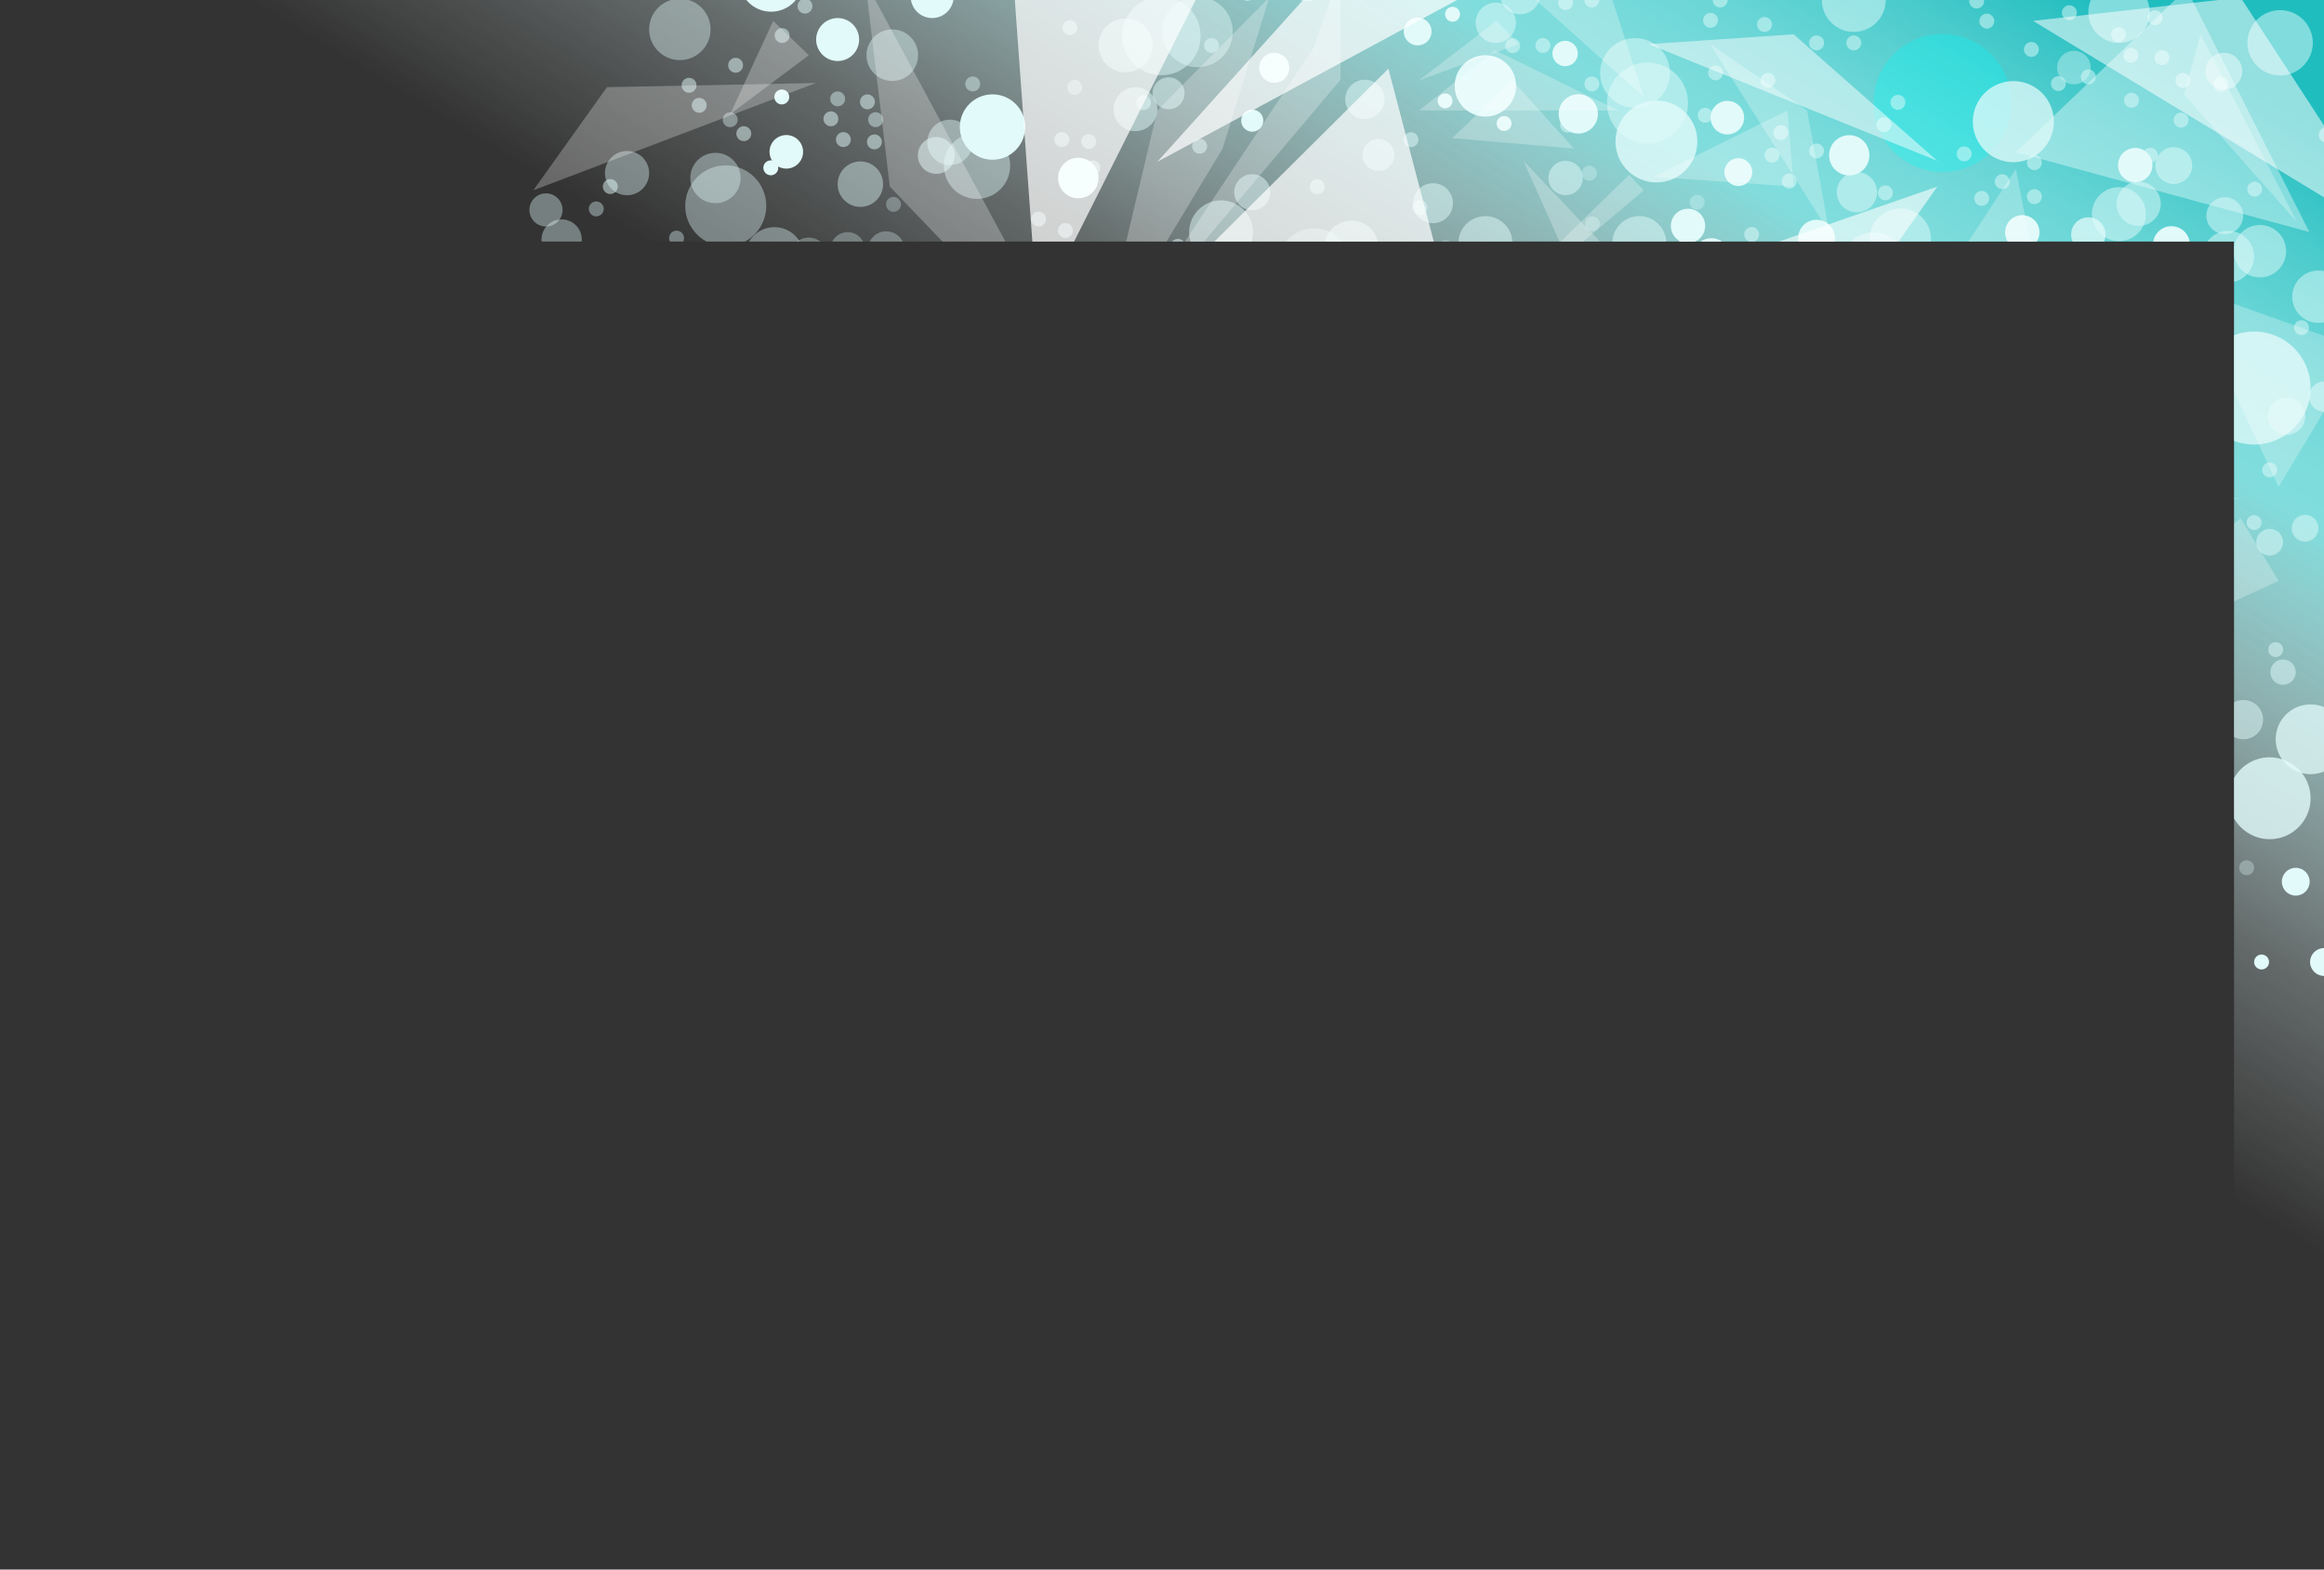 <?xml version="1.0" encoding="utf-8"?>
<!-- Generator: Adobe Illustrator 25.4.1, SVG Export Plug-In . SVG Version: 6.00 Build 0)  -->
<svg version="1.1" id="Layer_1" xmlns="http://www.w3.org/2000/svg" xmlns:xlink="http://www.w3.org/1999/xlink" x="0px" y="0px"
	 viewBox="0 0 533 360" style="enable-background:new 0 0 533 360;" xml:space="preserve">
<rect x="0" y="0" width="533" height="360" fill="#333333" stroke="none"/>
<g>
	<defs>
		<polygon id="SVGID_1_" points="0,0 0,55.399 512.371,55.399 512.371,360 533,360 533,55.399 533,0 		"/>
	</defs>
	<clipPath id="SVGID_00000030482743815792806610000008778709182336467345_">
		<use xlink:href="#SVGID_1_"  style="overflow:visible;"/>
	</clipPath>
	<g style="clip-path:url(#SVGID_00000030482743815792806610000008778709182336467345_);">
		<defs>
			<rect id="SVGID_00000132769598705932364100000010171305990618630042_" x="-0.135" width="533.135" height="360.167"/>
		</defs>
		<clipPath id="SVGID_00000029040542413500157520000004525823143335537295_">
			<use xlink:href="#SVGID_00000132769598705932364100000010171305990618630042_"  style="overflow:visible;"/>
		</clipPath>
		
			<linearGradient id="SVGID_00000019663148106240935280000014132951805464093568_" gradientUnits="userSpaceOnUse" x1="113.558" y1="433.112" x2="436.9" y2="-102.064">
			<stop  offset="0.314" style="stop-color:#FFFFFF;stop-opacity:0"/>
			<stop  offset="0.315" style="stop-color:#FDFFFF;stop-opacity:0"/>
			<stop  offset="0.315" style="stop-color:#F7FDFD;stop-opacity:0"/>
			<stop  offset="0.348" style="stop-color:#F3FCFC;stop-opacity:0"/>
			<stop  offset="0.359" style="stop-color:#F0FBFB;stop-opacity:0"/>
			<stop  offset="0.47" style="stop-color:#F4FCFC;stop-opacity:0"/>
			<stop  offset="0.481" style="stop-color:#F5FCFC;stop-opacity:0"/>
			<stop  offset="0.514" style="stop-color:#F4FCFC;stop-opacity:0"/>
			<stop  offset="0.525" style="stop-color:#F6FCFC;stop-opacity:0"/>
			<stop  offset="0.546" style="stop-color:#F3FCFC;stop-opacity:0"/>
			<stop  offset="0.63" style="stop-color:#E0F7F7;stop-opacity:0.285"/>
			<stop  offset="0.668" style="stop-color:#CFF2F2;stop-opacity:0.476"/>
			<stop  offset="0.713" style="stop-color:#B5EBEB;stop-opacity:0.7"/>
			<stop  offset="0.744" style="stop-color:#9EE5E5;stop-opacity:0.847"/>
			<stop  offset="0.775" style="stop-color:#81DDDD"/>
			<stop  offset="0.796" style="stop-color:#7BDBDB"/>
			<stop  offset="0.825" style="stop-color:#69D5D6"/>
			<stop  offset="0.859" style="stop-color:#4BCBCC"/>
			<stop  offset="0.895" style="stop-color:#23BEC0"/>
			<stop  offset="0.898" style="stop-color:#20BDBF"/>
		</linearGradient>
		
			<rect x="-0.135" style="clip-path:url(#SVGID_00000029040542413500157520000004525823143335537295_);fill:url(#SVGID_00000019663148106240935280000014132951805464093568_);" width="533.135" height="360.167"/>
		
			<path style="clip-path:url(#SVGID_00000029040542413500157520000004525823143335537295_);fill-rule:evenodd;clip-rule:evenodd;fill:#0FCECE;" d="
			M273.285,127.307l4.461-17.162c0.087-0.333-0.113-0.673-0.446-0.759l-50.153-13.043c-0.333-0.087-0.673,0.113-0.759,0.446
			l-13.04,50.163c-0.087,0.333,0.113,0.673,0.446,0.759l17.279,4.493c0.333,0.087,0.673-0.113,0.759-0.446l0.198-0.761
			c0.041-0.159,0.014-0.327-0.069-0.47c-1.126-1.932-1.406-4.143-0.811-6.434c0.625-2.405,2.227-4.392,4.512-5.597
			c2.245-1.184,4.893-1.469,7.454-0.803c2.563,0.666,4.743,2.206,6.139,4.335c1.424,2.172,1.864,4.692,1.239,7.096
			c-0.543,2.09-1.887,3.919-3.795,5.173c-0.129,0.085-0.224,0.212-0.262,0.362l-0.217,0.841c-0.086,0.333,0.114,0.672,0.446,0.758
			l17.281,4.494c0.333,0.087,0.673-0.113,0.759-0.446l4.524-17.405c0.087-0.333-0.113-0.673-0.446-0.759l-0.746-0.194
			c-0.16-0.042-0.328-0.014-0.471,0.069c-1.951,1.144-4.165,1.435-6.441,0.843c-2.404-0.625-4.393-2.221-5.598-4.493
			c-1.188-2.238-1.475-4.881-0.809-7.443c1.393-5.358,6.522-8.679,11.434-7.402c2.11,0.549,3.942,1.878,5.184,3.754
			c0.085,0.128,0.212,0.223,0.361,0.261l0.828,0.214C272.86,127.839,273.199,127.639,273.285,127.307z"/>
		
			<circle style="opacity:0.26;clip-path:url(#SVGID_00000029040542413500157520000004525823143335537295_);fill:#FFFFFF;" cx="96.214" cy="117.731" r="6.009"/>
		
			<circle style="opacity:0.26;clip-path:url(#SVGID_00000029040542413500157520000004525823143335537295_);fill:#FFFFFF;" cx="91.333" cy="83.177" r="4.882"/>
		
			<circle style="opacity:0.26;clip-path:url(#SVGID_00000029040542413500157520000004525823143335537295_);fill:#FFFFFF;" cx="89.455" cy="69.562" r="4.131"/>
		
			<circle style="opacity:0.26;clip-path:url(#SVGID_00000029040542413500157520000004525823143335537295_);fill:#FFFFFF;" cx="121.42" cy="89.844" r="7.699"/>
		<g style="clip-path:url(#SVGID_00000029040542413500157520000004525823143335537295_);">
			<g>
				<circle style="opacity:0.495;fill:#E2FAFA;" cx="501.2" cy="96.604" r="5.633"/>
				<circle style="opacity:0.495;fill:#E2FAFA;" cx="338.041" cy="123.74" r="4.807"/>
				<circle style="opacity:0.495;fill:#E2FAFA;" cx="340.67" cy="110.274" r="4.291"/>
				<circle style="opacity:0.495;fill:#E2FAFA;" cx="363.013" cy="114.566" r="4.291"/>
				<circle style="opacity:0.495;fill:#E2FAFA;" cx="389.11" cy="103.513" r="6.009"/>
				<circle style="opacity:0.495;fill:#E2FAFA;" cx="407.489" cy="99.973" r="6.009"/>
				<circle style="opacity:0.495;fill:#E2FAFA;" cx="425.159" cy="117.034" r="7.323"/>
				<circle style="opacity:0.495;fill:#E2FAFA;" cx="405.633" cy="118.932" r="4.807"/>
				<circle style="opacity:0.495;fill:#E2FAFA;" cx="407.489" cy="154.163" r="9.133"/>
				<circle style="opacity:0.118;fill:#E2FAFA;" cx="434.171" cy="193.59" r="8.638"/>
				<circle style="opacity:0.495;fill:#E2FAFA;" cx="454.073" cy="196.604" r="3.943"/>
				<circle style="opacity:0.059;fill:#E2FAFA;" cx="395.119" cy="192.66" r="6.363"/>
				<circle style="opacity:0.495;fill:#E2FAFA;" cx="385.731" cy="177.825" r="5.258"/>
				<circle style="opacity:0.495;fill:#E2FAFA;" cx="363.013" cy="151.158" r="5.915"/>
				<circle style="opacity:0.495;fill:#E2FAFA;" cx="364.327" cy="133.271" r="5.915"/>
				<circle style="opacity:0.495;fill:#E2FAFA;" cx="369.772" cy="210.125" r="5.539"/>
				<ellipse style="opacity:0.802;fill:#E2FAFA;" cx="520.538" cy="183.083" rx="9.388" ry="9.39"/>
				<circle style="opacity:0.495;fill:#E2FAFA;" cx="514.53" cy="165.055" r="4.507"/>
				<circle style="opacity:0.495;fill:#E2FAFA;" cx="487.118" cy="251.064" r="7.135"/>
				<circle style="opacity:0.495;fill:#E2FAFA;" cx="506.832" cy="233.787" r="3.192"/>
				<circle style="fill:#E2FAFA;" cx="533" cy="220.642" r="3.192"/>
				<circle style="fill:#E2FAFA;" cx="526.519" cy="202.228" r="3.192"/>
				<circle style="opacity:0.495;fill:#E2FAFA;" cx="491.624" cy="219.89" r="3.943"/>
				<circle style="opacity:0.495;fill:#E2FAFA;" cx="463.836" cy="204.585" r="5.539"/>
				<circle style="opacity:0.495;fill:#E2FAFA;" cx="450.13" cy="138.388" r="8.262"/>
				<circle style="opacity:0.495;fill:#E2FAFA;" cx="487.118" cy="124.358" r="4.507"/>
				<circle style="opacity:0.495;fill:#E2FAFA;" cx="506.832" cy="124.358" r="3.192"/>
				<circle style="opacity:0.495;fill:#E2FAFA;" cx="520.538" cy="124.358" r="3.071"/>
				<circle style="opacity:0.495;fill:#E2FAFA;" cx="528.659" cy="121.166" r="3.071"/>
				<circle style="opacity:0.495;fill:#E2FAFA;" cx="523.609" cy="154.163" r="2.91"/>
				<circle style="opacity:0.495;fill:#E2FAFA;" cx="442.808" cy="117.034" r="7.323"/>
				<circle style="fill:#E2FAFA;" cx="432.482" cy="132.003" r="4.694"/>
				<circle style="fill:#E2FAFA;" cx="385.318" cy="130.97" r="4.694"/>
				<circle style="opacity:0.495;fill:#E2FAFA;" cx="480.077" cy="103.513" r="3.446"/>
				<circle style="opacity:0.495;fill:#E2FAFA;" cx="533" cy="90.97" r="3.446"/>
				<circle style="opacity:0.495;fill:#E2FAFA;" cx="454.449" cy="117.034" r="4.131"/>
				<circle style="opacity:0.495;fill:#E2FAFA;" cx="458.392" cy="142.801" r="6.197"/>
				<circle style="fill:#E2FAFA;" cx="478.951" cy="134.632" r="3.662"/>
				<circle style="opacity:0.495;fill:#E2FAFA;" cx="467.404" cy="106.96" r="2.535"/>
				<circle style="opacity:0.495;fill:#E2FAFA;" cx="455.365" cy="101.045" r="1.712"/>
				<circle style="opacity:0.297;fill:#E2FAFA;" cx="470.783" cy="167.849" r="1.712"/>
				<circle style="opacity:0.308;fill:#E2FAFA;" cx="496.619" cy="183.083" r="1.712"/>
				<circle style="opacity:0.297;fill:#E2FAFA;" cx="436.417" cy="168.48" r="1.712"/>
				<circle style="opacity:0.308;fill:#E2FAFA;" cx="498.924" cy="197.312" r="1.712"/>
				<circle style="fill:#E2FAFA;" cx="484.59" cy="211.838" r="1.712"/>
				<circle style="fill:#E2FAFA;" cx="464.869" cy="217.449" r="1.712"/>
				<circle style="opacity:0.297;fill:#E2FAFA;" cx="464.869" cy="166.767" r="1.712"/>
				<circle style="fill:#E2FAFA;" cx="422.92" cy="168.48" r="1.712"/>
				<circle style="fill:#E2FAFA;" cx="460.104" cy="158.131" r="1.712"/>
				<circle style="opacity:0.495;fill:#E2FAFA;" cx="425.159" cy="143.646" r="1.712"/>
				<circle style="opacity:0.297;fill:#E2FAFA;" cx="445.837" cy="179.537" r="1.712"/>
				<circle style="opacity:0.297;fill:#E2FAFA;" cx="447.549" cy="161.556" r="1.712"/>
				<circle style="opacity:0.297;fill:#E2FAFA;" cx="471.651" cy="159.844" r="1.712"/>
				<circle style="opacity:0.746;fill:#E2FAFA;" cx="529.926" cy="169.562" r="8.005"/>
				<circle style="opacity:0.308;fill:#E2FAFA;" cx="505.353" cy="175.406" r="1.712"/>
				<circle style="opacity:0.308;fill:#E2FAFA;" cx="515.259" cy="199.024" r="1.712"/>
				<circle style="opacity:0.308;fill:#E2FAFA;" cx="507.065" cy="202.228" r="1.712"/>
				<circle style="fill:#E2FAFA;" cx="518.683" cy="220.642" r="1.712"/>
				<circle style="fill:#E2FAFA;" cx="457.078" cy="215.665" r="1.712"/>
				<circle style="opacity:0.495;fill:#E2FAFA;" cx="475.289" cy="149.539" r="1.712"/>
				<circle style="opacity:0.495;fill:#E2FAFA;" cx="486.303" cy="138.388" r="1.712"/>
				<circle style="opacity:0.495;fill:#E2FAFA;" cx="503.64" cy="143.646" r="1.712"/>
				<circle style="opacity:0.495;fill:#E2FAFA;" cx="521.922" cy="148.998" r="1.712"/>
				<circle style="fill:#E2FAFA;" cx="502.349" cy="152.965" r="1.712"/>
				<circle style="opacity:0.495;fill:#E2FAFA;" cx="464.588" cy="128.043" r="1.712"/>
				<circle style="opacity:0.495;fill:#E2FAFA;" cx="475.289" cy="88.998" r="1.712"/>
				<circle style="opacity:0.495;fill:#E2FAFA;" cx="520.538" cy="107.783" r="1.712"/>
				<circle style="opacity:0.495;fill:#E2FAFA;" cx="516.971" cy="119.851" r="1.712"/>
				<circle style="opacity:0.495;fill:#E2FAFA;" cx="455.365" cy="84.728" r="1.712"/>
				<circle style="opacity:0.495;fill:#E2FAFA;" cx="489.727" cy="88.154" r="1.712"/>
				<circle style="opacity:0.495;fill:#E2FAFA;" cx="436.417" cy="84.728" r="1.712"/>
				<circle style="opacity:0.495;fill:#E2FAFA;" cx="421.208" cy="88.599" r="1.712"/>
				<circle style="opacity:0.495;fill:#E2FAFA;" cx="414.834" cy="97.619" r="1.712"/>
				<circle style="opacity:0.495;fill:#E2FAFA;" cx="416.546" cy="112.412" r="1.712"/>
				<circle style="opacity:0.495;fill:#E2FAFA;" cx="434.194" cy="111.19" r="1.712"/>
				<circle style="opacity:0.115;fill:#E2FAFA;" cx="335.165" cy="107.092" r="8.638"/>
				<circle style="opacity:0.495;fill:#E2FAFA;" cx="349.762" cy="93.229" r="3.943"/>
				<circle style="fill:#E2FAFA;" cx="362.054" cy="90.42" r="5.539"/>
				<circle style="opacity:0.297;fill:#E2FAFA;" cx="331.236" cy="89.255" r="1.712"/>
				<circle style="opacity:0.495;fill:#E2FAFA;" cx="524.42" cy="95.444" r="4.291"/>
				<g>
					<g style="opacity:0.299;">
						<ellipse style="fill:#00FAF8;" cx="445.49" cy="23.624" rx="15.811" ry="15.814"/>
					</g>
					<circle style="opacity:0.495;fill:#E2FAFA;" cx="485.991" cy="2.801" r="7.042"/>
					<circle style="opacity:0.495;fill:#E2FAFA;" cx="425.159" cy="0" r="7.323"/>
					<circle style="fill:#E2FAFA;" cx="340.67" cy="19.703" r="7.042"/>
					<ellipse style="opacity:0.748;fill:#E2FAFA;" cx="516.971" cy="88.998" rx="12.955" ry="12.958"/>
					<circle style="opacity:0.495;fill:#E2FAFA;" cx="469.939" cy="78.576" r="9.013"/>
					<circle style="opacity:0.753;fill:#E2FAFA;" cx="478.951" cy="53.787" r="3.943"/>
					<circle style="opacity:0.495;fill:#E2FAFA;" cx="490.498" cy="46.745" r="5.07"/>
					<circle style="opacity:0.495;fill:#E2FAFA;" cx="511.057" cy="58.858" r="5.915"/>
					<circle style="opacity:0.427;fill:#E2FAFA;" cx="224.075" cy="38.013" r="7.605"/>
					<circle style="opacity:0.427;fill:#E2FAFA;" cx="204.642" cy="12.66" r="5.915"/>
					<circle style="opacity:0.394;fill:#E2FAFA;" cx="155.92" cy="6.745" r="7.042"/>
					<circle style="opacity:0.394;fill:#E2FAFA;" cx="143.81" cy="39.703" r="5.07"/>
					<circle style="opacity:0.38;fill:#E2FAFA;" cx="125.222" cy="48.153" r="3.802"/>
					<circle style="opacity:0.38;fill:#E2FAFA;" cx="164.087" cy="40.829" r="5.774"/>
					<circle style="opacity:0.38;fill:#E2FAFA;" cx="177.606" cy="58.858" r="6.76"/>
					<circle style="opacity:0.427;fill:#E2FAFA;" cx="197.32" cy="42.238" r="5.211"/>
					<circle style="opacity:0.302;fill:#E2FAFA;" cx="193.94" cy="69.562" r="4.084"/>
					<circle style="opacity:0.38;fill:#E2FAFA;" cx="116.21" cy="80.829" r="9.013"/>
					<circle style="opacity:0.495;fill:#E2FAFA;" cx="303.87" cy="82.426" r="7.417"/>
					<circle style="opacity:0.495;fill:#E2FAFA;" cx="289.225" cy="80.829" r="5.68"/>
					<circle style="opacity:0.495;fill:#E2FAFA;" cx="375.968" cy="55.759" r="6.197"/>
					<circle style="opacity:0.495;fill:#E2FAFA;" cx="364.327" cy="63.365" r="6.197"/>
					<circle style="opacity:0.495;fill:#E2FAFA;" cx="359.07" cy="40.829" r="3.943"/>
					<circle style="opacity:0.495;fill:#E2FAFA;" cx="340.67" cy="55.759" r="6.197"/>
					<circle style="opacity:0.495;fill:#E2FAFA;" cx="328.654" cy="46.604" r="4.581"/>
					<circle style="fill:#E2FAFA;" cx="355.127" cy="88.059" r="9.201"/>
					<circle style="opacity:0.495;fill:#E2FAFA;" cx="389.11" cy="86.51" r="6.009"/>
					<circle style="opacity:0.302;fill:#E2FAFA;" cx="185.491" cy="58.858" r="4.366"/>
					<circle style="opacity:0.427;fill:#E2FAFA;" cx="217.879" cy="32.66" r="5.211"/>
					<circle style="fill:#E2FAFA;" cx="247.309" cy="40.829" r="4.647"/>
					<circle style="opacity:0.427;fill:#E2FAFA;" cx="274.627" cy="7.308" r="8.098"/>
					<circle style="opacity:0.495;fill:#E2FAFA;" cx="260.405" cy="25.055" r="5.028"/>
					<circle style="opacity:0.495;fill:#E2FAFA;" cx="268.009" cy="21.393" r="3.662"/>
					<circle style="opacity:0.495;fill:#E2FAFA;" cx="258.152" cy="10.407" r="6.197"/>
					<circle style="fill:#E2FAFA;" cx="213.795" cy="-0.79" r="4.929"/>
					<circle style="fill:#E2FAFA;" cx="192.11" cy="9.069" r="4.929"/>
					<circle style="fill:#E2FAFA;" cx="255.195" cy="85.055" r="5.774"/>
					<ellipse style="opacity:0.495;fill:#E2FAFA;" cx="377.845" cy="23.624" rx="9.294" ry="9.296"/>
					<circle style="fill:#E2FAFA;" cx="387.139" cy="51.815" r="3.943"/>
					<circle style="fill:#E2FAFA;" cx="392.49" cy="58.858" r="4.225"/>
					<circle style="fill:#E2FAFA;" cx="377.845" cy="69.562" r="4.225"/>
					<circle style="fill:#E2FAFA;" cx="390.597" cy="75.149" r="4.225"/>
					<circle style="opacity:0.495;fill:#E2FAFA;" cx="429.68" cy="60.829" r="7.497"/>
					<circle style="fill:#E2FAFA;" cx="416.622" cy="54.632" r="4.225"/>
					<circle style="opacity:0.495;fill:#E2FAFA;" cx="493.173" cy="76.041" r="3.446"/>
					<circle style="opacity:0.495;fill:#E2FAFA;" cx="490.564" cy="82.023" r="3.446"/>
					<circle style="opacity:0.427;fill:#E2FAFA;" cx="223.089" cy="19.257" r="1.712"/>
					<circle style="opacity:0.427;fill:#E2FAFA;" cx="200.818" cy="27.449" r="1.712"/>
					<circle style="opacity:0.427;fill:#E2FAFA;" cx="192.11" cy="22.682" r="1.712"/>
					<circle style="opacity:0.427;fill:#E2FAFA;" cx="246.475" cy="20.027" r="1.712"/>
					<circle style="opacity:0.394;fill:#E2FAFA;" cx="167.467" cy="27.449" r="1.712"/>
					<circle style="opacity:0.495;fill:#E2FAFA;" cx="500.636" cy="82.023" r="1.712"/>
					<circle style="opacity:0.495;fill:#E2FAFA;" cx="501.2" cy="70.039" r="1.712"/>
					<circle style="opacity:0.495;fill:#E2FAFA;" cx="527.842" cy="75.149" r="1.712"/>
					<circle style="opacity:0.495;fill:#E2FAFA;" cx="401.74" cy="53.787" r="1.712"/>
					<circle style="opacity:0.495;fill:#E2FAFA;" cx="410.359" cy="41.538" r="1.712"/>
					<circle style="opacity:0.495;fill:#E2FAFA;" cx="478.951" cy="17.637" r="1.712"/>
					<circle style="opacity:0.495;fill:#E2FAFA;" cx="500.636" cy="18.434" r="1.712"/>
					<circle style="opacity:0.495;fill:#E2FAFA;" cx="509.344" cy="19.35" r="1.712"/>
					<circle style="opacity:0.495;fill:#E2FAFA;" cx="488.852" cy="22.998" r="1.712"/>
					<circle style="opacity:0.495;fill:#E2FAFA;" cx="493.173" cy="35.59" r="1.712"/>
					<circle style="opacity:0.495;fill:#E2FAFA;" cx="517.114" cy="43.387" r="1.712"/>
					<circle style="opacity:0.495;fill:#E2FAFA;" cx="498.924" cy="74.306" r="1.712"/>
					<circle style="opacity:0.495;fill:#E2FAFA;" cx="497.822" cy="60.57" r="1.712"/>
					<circle style="opacity:0.495;fill:#E2FAFA;" cx="459.214" cy="41.675" r="1.712"/>
					<circle style="opacity:0.495;fill:#E2FAFA;" cx="466.581" cy="37.303" r="1.712"/>
					<circle style="opacity:0.495;fill:#E2FAFA;" cx="466.581" cy="45.1" r="1.712"/>
					<circle style="opacity:0.495;fill:#E2FAFA;" cx="464.869" cy="54.632" r="1.712"/>
					<circle style="opacity:0.495;fill:#E2FAFA;" cx="458.579" cy="60.829" r="1.712"/>
					<circle style="opacity:0.495;fill:#E2FAFA;" cx="437.175" cy="75.149" r="1.712"/>
					<circle style="opacity:0.495;fill:#E2FAFA;" cx="440.6" cy="80.289" r="1.712"/>
					<circle style="opacity:0.495;fill:#E2FAFA;" cx="406.405" cy="35.59" r="1.712"/>
					<circle style="opacity:0.495;fill:#E2FAFA;" cx="408.409" cy="30.406" r="1.712"/>
					<circle style="opacity:0.495;fill:#E2FAFA;" cx="416.622" cy="34.633" r="1.712"/>
					<circle style="opacity:0.495;fill:#E2FAFA;" cx="416.622" cy="9.844" r="1.712"/>
					<circle style="opacity:0.495;fill:#E2FAFA;" cx="425.159" cy="9.844" r="1.712"/>
					<circle style="opacity:0.495;fill:#E2FAFA;" cx="404.693" cy="5.611" r="1.712"/>
					<circle style="opacity:0.495;fill:#E2FAFA;" cx="405.452" cy="18.434" r="1.712"/>
					<circle style="opacity:0.495;fill:#E2FAFA;" cx="393.465" cy="16.722" r="1.712"/>
					<circle style="opacity:0.495;fill:#E2FAFA;" cx="365.09" cy="19.257" r="1.712"/>
					<circle style="opacity:0.495;fill:#E2FAFA;" cx="359.513" cy="28.694" r="1.712"/>
					<circle style="opacity:0.495;fill:#E2FAFA;" cx="359.07" cy="0.605" r="1.712"/>
					<circle style="fill:#E2FAFA;" cx="333.136" cy="3.268" r="1.712"/>
					<circle style="fill:#E2FAFA;" cx="331.424" cy="23.131" r="1.712"/>
					<circle style="opacity:0.495;fill:#E2FAFA;" cx="346.936" cy="10.477" r="1.712"/>
					<circle style="opacity:0.495;fill:#E2FAFA;" cx="343.046" cy="5.226" r="4.621"/>
					<circle style="opacity:0.495;fill:#E2FAFA;" cx="348.648" cy="-1.353" r="4.621"/>
					<circle style="opacity:0.495;fill:#E2FAFA;" cx="365.09" cy="0" r="1.712"/>
					<circle style="opacity:0.495;fill:#E2FAFA;" cx="392.309" cy="4.66" r="1.712"/>
					<circle style="opacity:0.495;fill:#E2FAFA;" cx="394.506" cy="0" r="1.712"/>
					<circle style="opacity:0.495;fill:#E2FAFA;" cx="391.082" cy="26.423" r="1.712"/>
					<circle style="fill:#E2FAFA;" cx="396.158" cy="26.981" r="3.849"/>
					<circle style="opacity:0.495;fill:#E2FAFA;" cx="419.496" cy="82.136" r="1.712"/>
					<circle style="fill:#E2FAFA;" cx="176.848" cy="-4.638" r="7.323"/>
					<circle style="opacity:0.38;fill:#E2FAFA;" cx="140.53" cy="74.166" r="7.042"/>
					<circle style="opacity:0.495;fill:#E2FAFA;" cx="299.771" cy="-5.37" r="5.633"/>
					<circle style="opacity:0.495;fill:#E2FAFA;" cx="266.352" cy="8.245" r="9.013"/>
					<circle style="opacity:0.302;fill:#E2FAFA;" cx="190.655" cy="68.432" r="6.197"/>
					<circle style="opacity:0.302;fill:#E2FAFA;" cx="189.512" cy="82.292" r="6.197"/>
					<circle style="opacity:0.38;fill:#E2FAFA;" cx="168.499" cy="72.608" r="3.943"/>
					<circle style="opacity:0.302;fill:#E2FAFA;" cx="222.993" cy="76.933" r="6.009"/>
					<circle style="opacity:0.495;fill:#E2FAFA;" cx="244.901" cy="70.687" r="6.009"/>
					<circle style="opacity:0.495;fill:#E2FAFA;" cx="269.214" cy="67.21" r="7.323"/>
					<circle style="opacity:0.495;fill:#E2FAFA;" cx="258.724" cy="83.792" r="4.807"/>
					<ellipse style="opacity:0.802;fill:#E2FAFA;" cx="379.894" cy="32.451" rx="9.388" ry="9.39"/>
					<circle style="fill:#E2FAFA;" cx="361.977" cy="26.127" r="4.507"/>
					<circle style="fill:#E2FAFA;" cx="398.675" cy="39.482" r="3.192"/>
					<circle style="opacity:0.365;fill:#E2FAFA;" cx="301.396" cy="60.603" r="8.262"/>
					<circle style="opacity:0.495;fill:#E2FAFA;" cx="313.031" cy="22.787" r="4.507"/>
					<circle style="fill:#E2FAFA;" cx="325.133" cy="7.221" r="3.192"/>
					<circle style="opacity:0.495;fill:#E2FAFA;" cx="333.547" cy="-3.6" r="3.071"/>
					<circle style="fill:#E2FAFA;" cx="358.954" cy="12.272" r="2.91"/>
					<circle style="opacity:0.495;fill:#E2FAFA;" cx="280.048" cy="53.275" r="7.323"/>
					<circle style="fill:#E2FAFA;" cx="285.522" cy="70.618" r="4.694"/>
					<ellipse style="opacity:0.38;fill:#E2FAFA;" cx="166.447" cy="47.222" rx="9.294" ry="9.296"/>
					<circle style="opacity:0.302;fill:#E2FAFA;" cx="194.401" cy="57.19" r="3.943"/>
					<circle style="opacity:0.302;fill:#E2FAFA;" cx="203.244" cy="57.289" r="4.225"/>
					<circle style="opacity:0.302;fill:#E2FAFA;" cx="202.701" cy="75.423" r="4.225"/>
					<circle style="opacity:0.302;fill:#E2FAFA;" cx="214.939" cy="68.784" r="4.225"/>
					<circle style="fill:#E2FAFA;" cx="227.631" cy="29.136" r="7.497"/>
					<circle style="opacity:0.495;fill:#E2FAFA;" cx="214.724" cy="35.642" r="4.225"/>
					<circle style="fill:#E2FAFA;" cx="292.257" cy="15.549" r="3.446"/>
					<circle style="opacity:0.495;fill:#E2FAFA;" cx="281.734" cy="-5.924" r="3.446"/>
					<circle style="opacity:0.495;fill:#E2FAFA;" cx="287.195" cy="44.084" r="4.131"/>
					<circle style="opacity:0.495;fill:#E2FAFA;" cx="309.951" cy="56.79" r="6.197"/>
					<circle style="opacity:0.495;fill:#E2FAFA;" cx="316.125" cy="35.542" r="3.662"/>
					<circle style="fill:#E2FAFA;" cx="287.197" cy="27.671" r="2.535"/>
					<circle style="opacity:0.495;fill:#E2FAFA;" cx="275.138" cy="33.544" r="1.712"/>
					<circle style="opacity:0.297;fill:#E2FAFA;" cx="337.326" cy="62.383" r="1.712"/>
					<circle style="opacity:0.308;fill:#E2FAFA;" cx="365.21" cy="51.336" r="1.712"/>
					<circle style="opacity:0.308;fill:#E2FAFA;" cx="377.854" cy="58.252" r="1.712"/>
					<circle style="opacity:0.297;fill:#E2FAFA;" cx="332.842" cy="66.388" r="1.712"/>
					<circle style="fill:#E2FAFA;" cx="323.1" cy="64.849" r="1.712"/>
					<circle style="opacity:0.297;fill:#E2FAFA;" cx="318.096" cy="76.864" r="1.712"/>
					<circle style="opacity:0.297;fill:#E2FAFA;" cx="331.541" cy="56.783" r="1.712"/>
					<circle style="opacity:0.495;fill:#E2FAFA;" cx="374.986" cy="16.738" r="8.005"/>
					<circle style="opacity:0.308;fill:#E2FAFA;" cx="364.512" cy="39.728" r="1.712"/>
					<circle style="opacity:0.308;fill:#E2FAFA;" cx="389.234" cy="46.406" r="1.712"/>
					<circle style="fill:#E2FAFA;" cx="386.732" cy="54.842" r="1.712"/>
					<circle style="opacity:0.495;fill:#E2FAFA;" cx="325.642" cy="47.585" r="1.712"/>
					<circle style="opacity:0.495;fill:#E2FAFA;" cx="323.602" cy="32.043" r="1.712"/>
					<circle style="opacity:0.495;fill:#E2FAFA;" cx="338.396" cy="21.582" r="1.712"/>
					<circle style="opacity:0.495;fill:#E2FAFA;" cx="353.843" cy="10.434" r="1.712"/>
					<circle style="fill:#E2FAFA;" cx="344.957" cy="28.323" r="1.712"/>
					<circle style="opacity:0.495;fill:#E2FAFA;" cx="302.107" cy="42.837" r="1.712"/>
					<circle style="opacity:0.495;fill:#E2FAFA;" cx="277.862" cy="10.418" r="1.712"/>
					<circle style="opacity:0.495;fill:#E2FAFA;" cx="327.8" cy="-3.551" r="1.712"/>
					<circle style="opacity:0.495;fill:#E2FAFA;" cx="262.261" cy="23.528" r="1.712"/>
					<circle style="opacity:0.495;fill:#E2FAFA;" cx="286.059" cy="-1.499" r="1.712"/>
					<circle style="opacity:0.495;fill:#E2FAFA;" cx="250.629" cy="38.489" r="1.712"/>
					<circle style="opacity:0.495;fill:#E2FAFA;" cx="244.346" cy="52.873" r="1.712"/>
					<circle style="opacity:0.302;fill:#E2FAFA;" cx="204.921" cy="46.873" r="1.712"/>
					<circle style="opacity:0.495;fill:#E2FAFA;" cx="200.545" cy="32.548" r="1.712"/>
					<circle style="opacity:0.495;fill:#E2FAFA;" cx="230.645" cy="-5.942" r="1.712"/>
					<circle style="opacity:0.495;fill:#E2FAFA;" cx="237.871" cy="-9.656" r="1.712"/>
					<circle style="opacity:0.495;fill:#E2FAFA;" cx="244.343" cy="-2.452" r="1.712"/>
					<circle style="opacity:0.495;fill:#E2FAFA;" cx="245.373" cy="6.319" r="1.712"/>
					<circle style="opacity:0.495;fill:#E2FAFA;" cx="243.534" cy="32.009" r="1.712"/>
					<circle style="opacity:0.495;fill:#E2FAFA;" cx="249.692" cy="32.46" r="1.712"/>
					<circle style="opacity:0.495;fill:#E2FAFA;" cx="193.423" cy="32.018" r="1.712"/>
					<circle style="opacity:0.495;fill:#E2FAFA;" cx="190.563" cy="27.253" r="1.712"/>
					<circle style="opacity:0.495;fill:#E2FAFA;" cx="198.94" cy="23.364" r="1.712"/>
					<circle style="opacity:0.495;fill:#E2FAFA;" cx="179.376" cy="8.146" r="1.712"/>
					<circle style="opacity:0.495;fill:#E2FAFA;" cx="184.617" cy="1.405" r="1.712"/>
					<circle style="opacity:0.495;fill:#E2FAFA;" cx="168.712" cy="14.966" r="1.712"/>
					<circle style="fill:#E2FAFA;" cx="179.299" cy="22.239" r="1.712"/>
					<circle style="opacity:0.495;fill:#E2FAFA;" cx="170.588" cy="30.652" r="1.712"/>
					<circle style="opacity:0.38;fill:#E2FAFA;" cx="155.17" cy="54.611" r="1.712"/>
					<circle style="opacity:0.38;fill:#E2FAFA;" cx="159.194" cy="64.808" r="1.712"/>
					<circle style="opacity:0.38;fill:#E2FAFA;" cx="136.753" cy="47.914" r="1.712"/>
					<circle style="opacity:0.38;fill:#E2FAFA;" cx="137.096" cy="63.555" r="1.712"/>
					<circle style="opacity:0.38;fill:#E2FAFA;" cx="130.563" cy="63.403" r="4.621"/>
					<circle style="opacity:0.38;fill:#E2FAFA;" cx="128.81" cy="54.94" r="4.621"/>
					<circle style="opacity:0.495;fill:#E2FAFA;" cx="139.972" cy="42.789" r="1.712"/>
					<circle style="opacity:0.495;fill:#E2FAFA;" cx="160.36" cy="24.159" r="1.712"/>
					<circle style="opacity:0.495;fill:#E2FAFA;" cx="158.03" cy="19.564" r="1.712"/>
					<circle style="fill:#E2FAFA;" cx="176.782" cy="38.489" r="1.712"/>
					<circle style="fill:#E2FAFA;" cx="180.338" cy="34.824" r="3.849"/>
					<circle style="opacity:0.495;fill:#E2FAFA;" cx="238.194" cy="50.257" r="1.712"/>
					<circle style="opacity:0.495;fill:#E2FAFA;" cx="247.552" cy="63.443" r="1.712"/>
					<circle style="opacity:0.495;fill:#E2FAFA;" cx="260.278" cy="71.173" r="1.712"/>
					<circle style="opacity:0.495;fill:#E2FAFA;" cx="270.148" cy="56.489" r="1.712"/>
					<circle style="opacity:0.495;fill:#E2FAFA;" cx="435.836" cy="54.848" r="7.042"/>
					<circle style="opacity:0.495;fill:#E2FAFA;" cx="485.962" cy="49.114" r="6.197"/>
					<g style="opacity:0.299;">
						<circle style="fill:#00FAF8;" cx="484.818" cy="62.974" r="6.197"/>
					</g>
					<circle style="fill:#E2FAFA;" cx="463.805" cy="53.29" r="3.943"/>
					<circle style="opacity:0.753;fill:#E2FAFA;" cx="464.292" cy="76.983" r="6.197"/>
					<circle style="opacity:0.753;fill:#E2FAFA;" cx="498.659" cy="85.398" r="9.201"/>
					<circle style="opacity:0.495;fill:#E2FAFA;" cx="518.299" cy="57.615" r="6.009"/>
					<circle style="opacity:0.495;fill:#E2FAFA;" cx="531.718" cy="68.053" r="6.009"/>
					<ellipse style="opacity:0.753;fill:#E2FAFA;" cx="461.753" cy="27.903" rx="9.294" ry="9.296"/>
					<circle style="fill:#E2FAFA;" cx="489.707" cy="37.872" r="3.943"/>
					<circle style="opacity:0.495;fill:#E2FAFA;" cx="498.55" cy="37.971" r="4.225"/>
					<circle style="fill:#E2FAFA;" cx="498.008" cy="56.105" r="4.225"/>
					<circle style="opacity:0.495;fill:#E2FAFA;" cx="510.245" cy="49.466" r="4.225"/>
					<circle style="opacity:0.495;fill:#E2FAFA;" cx="522.937" cy="9.818" r="7.497"/>
					<circle style="opacity:0.495;fill:#E2FAFA;" cx="510.03" cy="16.324" r="4.225"/>
					<circle style="opacity:0.495;fill:#E2FAFA;" cx="500.227" cy="27.555" r="1.712"/>
					<circle style="opacity:0.495;fill:#E2FAFA;" cx="495.851" cy="13.23" r="1.712"/>
					<circle style="opacity:0.495;fill:#E2FAFA;" cx="488.729" cy="12.7" r="1.712"/>
					<circle style="opacity:0.495;fill:#E2FAFA;" cx="485.869" cy="7.935" r="1.712"/>
					<circle style="opacity:0.495;fill:#E2FAFA;" cx="494.246" cy="4.046" r="1.712"/>
					<circle style="opacity:0.495;fill:#E2FAFA;" cx="474.682" cy="-11.172" r="1.712"/>
					<circle style="opacity:0.495;fill:#E2FAFA;" cx="464.019" cy="-4.352" r="1.712"/>
					<circle style="opacity:0.495;fill:#E2FAFA;" cx="474.605" cy="2.92" r="1.712"/>
					<circle style="opacity:0.495;fill:#E2FAFA;" cx="465.894" cy="11.334" r="1.712"/>
					<circle style="opacity:0.495;fill:#E2FAFA;" cx="450.476" cy="35.293" r="1.712"/>
					<circle style="opacity:0.495;fill:#E2FAFA;" cx="454.5" cy="45.489" r="1.712"/>
					<circle style="opacity:0.495;fill:#E2FAFA;" cx="432.059" cy="28.596" r="1.712"/>
					<circle style="opacity:0.495;fill:#E2FAFA;" cx="432.402" cy="44.237" r="1.712"/>
					<circle style="opacity:0.495;fill:#E2FAFA;" cx="425.87" cy="44.085" r="4.621"/>
					<circle style="fill:#E2FAFA;" cx="424.116" cy="35.622" r="4.621"/>
					<circle style="opacity:0.495;fill:#E2FAFA;" cx="435.278" cy="23.471" r="1.712"/>
					<circle style="opacity:0.495;fill:#E2FAFA;" cx="455.666" cy="4.841" r="1.712"/>
					<circle style="opacity:0.495;fill:#E2FAFA;" cx="453.337" cy="0.246" r="1.712"/>
					<circle style="opacity:0.495;fill:#E2FAFA;" cx="472.088" cy="19.171" r="1.712"/>
					<circle style="opacity:0.38;fill:#E2FAFA;" cx="475.645" cy="15.505" r="3.849"/>
					<circle style="opacity:0.495;fill:#E2FAFA;" cx="533.501" cy="30.939" r="1.712"/>
				</g>
			</g>
		</g>
		
			<circle style="opacity:0.394;clip-path:url(#SVGID_00000029040542413500157520000004525823143335537295_);fill:#FFFFFF;" cx="198.728" cy="113.599" r="5.915"/>
		
			<circle style="opacity:0.394;clip-path:url(#SVGID_00000029040542413500157520000004525823143335537295_);fill:#FFFFFF;" cx="184.365" cy="125.994" r="5.492"/>
		
			<circle style="clip-path:url(#SVGID_00000029040542413500157520000004525823143335537295_);fill:#E2FAFA;" cx="250.173" cy="92.191" r="4.131"/>
		
			<circle style="opacity:0.495;clip-path:url(#SVGID_00000029040542413500157520000004525823143335537295_);fill:#C9F5F7;" cx="314.76" cy="110.274" r="6.76"/>
		
			<circle style="clip-path:url(#SVGID_00000029040542413500157520000004525823143335537295_);fill:#E2FAFA;" cx="278.852" cy="92.191" r="4.131"/>
		
			<circle style="opacity:0.495;clip-path:url(#SVGID_00000029040542413500157520000004525823143335537295_);fill:#C9F5F7;" cx="239.43" cy="107.439" r="1.992"/>
		
			<circle style="opacity:0.392;clip-path:url(#SVGID_00000029040542413500157520000004525823143335537295_);fill:#2AD1FD;" cx="225.787" cy="149.172" r="1.071"/>
		
			<circle style="opacity:0.495;clip-path:url(#SVGID_00000029040542413500157520000004525823143335537295_);fill:#C9F5F7;" cx="219.287" cy="142.733" r="1.935"/>
		
			<circle style="opacity:0.495;clip-path:url(#SVGID_00000029040542413500157520000004525823143335537295_);fill:#C9F5F7;" cx="255.054" cy="116.767" r="2.817"/>
		
			<circle style="opacity:0.495;clip-path:url(#SVGID_00000029040542413500157520000004525823143335537295_);fill:#C9F5F7;" cx="250.728" cy="110.274" r="1.306"/>
		
			<circle style="opacity:0.21;clip-path:url(#SVGID_00000029040542413500157520000004525823143335537295_);fill:#FFFFFF;" cx="290.352" cy="154.138" r="2.629"/>
		
			<circle style="opacity:0.124;clip-path:url(#SVGID_00000029040542413500157520000004525823143335537295_);fill:#FFFFFF;" cx="306.499" cy="146.251" r="2.629"/>
		
			<circle style="clip-path:url(#SVGID_00000029040542413500157520000004525823143335537295_);fill:#E2FAFA;" cx="168.986" cy="96.301" r="6.197"/>
		
			<circle style="opacity:0.495;clip-path:url(#SVGID_00000029040542413500157520000004525823143335537295_);fill:#C9F5F7;" cx="203.353" cy="104.716" r="9.201"/>
		
			<circle style="clip-path:url(#SVGID_00000029040542413500157520000004525823143335537295_);fill:#E2FAFA;" cx="236.412" cy="87.371" r="6.009"/>
		
			<circle style="opacity:0.495;clip-path:url(#SVGID_00000029040542413500157520000004525823143335537295_);fill:#C9F5F7;" cx="287.668" cy="103.954" r="9.133"/>
		
			<circle style="opacity:0.124;clip-path:url(#SVGID_00000029040542413500157520000004525823143335537295_);fill:#25ADFB;" cx="292.985" cy="135.66" r="5.258"/>
		
			<circle style="opacity:0.495;clip-path:url(#SVGID_00000029040542413500157520000004525823143335537295_);fill:#C9F5F7;" cx="273.642" cy="106.122" r="5.915"/>
		
			<circle style="clip-path:url(#SVGID_00000029040542413500157520000004525823143335537295_);fill:#E2FAFA;" cx="316.726" cy="89.904" r="1.712"/>
		
			<circle style="clip-path:url(#SVGID_00000029040542413500157520000004525823143335537295_);fill:#FFFFFF;" cx="308.441" cy="100.56" r="1.712"/>
		
			<circle style="clip-path:url(#SVGID_00000029040542413500157520000004525823143335537295_);fill:#E2FAFA;" cx="290.216" cy="83.547" r="1.712"/>
		<path style="opacity:0.433;clip-path:url(#SVGID_00000029040542413500157520000004525823143335537295_);fill:#E2FAFA;" d="
			M462.334,34.914c22.437,6.103,44.873,12.207,67.31,18.31c-9.388-18.592-18.775-37.183-28.163-55.775
			C488.432,9.937,475.383,22.426,462.334,34.914z"/>
		<g style="clip-path:url(#SVGID_00000029040542413500157520000004525823143335537295_);">
			<polygon style="opacity:0.26;fill:#FFFFFF;" points="418.121,90.656 449.07,76.605 407.624,58.322 			"/>
			<polygon style="opacity:0.26;fill:#FFFFFF;" points="468.362,108.326 501.583,105.15 438.796,92.846 			"/>
			<path style="opacity:0.26;fill:#FFFFFF;" d="M500.918,21.675c8.637,9.765,17.273,19.53,25.91,29.296
				c-7.386-14.386-14.773-28.772-22.159-43.158C503.418,12.433,502.168,17.054,500.918,21.675z"/>
			<path style="opacity:0.26;fill:#FFFFFF;" d="M409.951,25.337l1.408,17.465c-10.702-0.751-21.404-1.502-32.106-2.253
				L409.951,25.337z"/>
			<polygon style="opacity:0.26;fill:#FFFFFF;" points="349.4,36.886 375.029,94.351 395.306,85.336 			"/>
			<polygon style="opacity:0.704;fill:#FFFFFF;" points="275.05,58.858 318.421,15.759 334.474,76.886 			"/>
			<polygon style="opacity:0.704;fill:#FFFFFF;" points="265.432,37.104 337.821,-43.243 391.818,-31.109 			"/>
			<polygon style="opacity:0.704;fill:#FFFFFF;" points="237.976,72.026 231.419,-18.283 289.602,-30.598 			"/>
			<polygon style="opacity:0.26;fill:#FFFFFF;" points="177.324,4.789 167.467,26.182 185.491,12.66 			"/>
			<polygon style="opacity:0.26;fill:#FFFFFF;" points="198.446,-4.241 204.079,42.801 249.14,89.844 			"/>
			<polygon style="opacity:0.26;fill:#FFFFFF;" points="265.432,25.337 252.238,80.829 280.401,34.069 291.103,-0.579 			"/>
			<polygon style="opacity:0.26;fill:#FFFFFF;" points="301.242,10.97 255.617,79.703 307.437,18.294 307.437,-6.494 			"/>
			<polygon style="opacity:0.26;fill:#FFFFFF;" points="349.4,-2.551 377,22.238 367.706,-6.494 			"/>
			<polyline style="opacity:0.26;fill:#FFFFFF;" points="392.208,10.125 419.527,53.224 414.457,25.337 			"/>
			<polygon style="opacity:0.26;fill:#FFFFFF;" points="459.237,162.238 513.873,118.858 522.604,133.224 			"/>
			<polygon style="opacity:0.26;fill:#FFFFFF;" points="438.114,174.632 465.432,171.534 505.424,202.238 			"/>
			<polygon style="opacity:0.26;fill:#FFFFFF;" points="438.114,84.773 426.849,148.717 438.114,112.379 455.012,144.773 			"/>
			<polygon style="opacity:0.604;fill:#FFFFFF;" points="373.621,97.167 403.755,56.886 444.31,42.801 421.498,75.194 			"/>
			<polygon style="opacity:0.26;fill:#FFFFFF;" points="376.343,145.618 372.353,56.041 387.608,97.167 			"/>
			<polygon style="opacity:0.26;fill:#FFFFFF;" points="430.416,87.59 462.334,38.764 473.6,97.167 			"/>
			<polygon style="opacity:0.26;fill:#FFFFFF;" points="418.025,116.745 485.24,89.092 459.237,110.876 			"/>
			<polygon style="opacity:0.26;fill:#FFFFFF;" points="452.008,114.257 482.236,118.858 513.873,114.257 			"/>
			<polygon style="opacity:0.26;fill:#FFFFFF;" points="500.918,65.618 522.604,111.628 541.567,80.078 			"/>
			<polygon style="opacity:0.523;fill:#FFFFFF;" points="513.873,-0.579 550.767,56.041 466.277,4.789 			"/>
			<polygon style="opacity:0.486;fill:#FFFFFF;" points="378.127,10.125 411.359,7.872 444.31,36.886 			"/>
			<polygon style="opacity:0.26;fill:#FFFFFF;" points="325.462,25.337 371.086,25.337 342.923,11.534 			"/>
			<polygon style="opacity:0.26;fill:#FFFFFF;" points="325.462,18.435 343.205,4.789 348.274,10.125 			"/>
			<polygon style="opacity:0.26;fill:#FFFFFF;" points="333.066,31.675 346.866,18.435 360.947,34.069 			"/>
			<polygon style="opacity:0.26;fill:#FFFFFF;" points="323.772,88.623 373.621,40.125 377,43.646 			"/>
			<polygon style="opacity:0.26;fill:#FFFFFF;" points="122.312,43.646 139.21,19.984 187.087,19.045 			"/>
			<polygon style="opacity:0.26;fill:#FFFFFF;" points="74.022,66.198 100.004,62.487 122.003,94.737 			"/>
			<path style="opacity:0.26;fill:#FFFFFF;" d="M161.177,152.191c1.127-1.502,39.804-39.437,39.804-39.437l-7.886,37.183
				L161.177,152.191z"/>
			<path style="opacity:0.26;fill:#FFFFFF;" d="M236.867,104.678c0.428,0.144,13.876,6.36,13.876,6.36l-5.405,1.472L236.867,104.678
				z"/>
			<polygon style="opacity:0.142;fill:#FFFFFF;" points="433.608,269.562 466.277,244.21 505.424,280.266 			"/>
			<polygon style="opacity:0.072;fill:#FFFFFF;" points="392.208,238.576 459.237,230.689 411.218,262.238 			"/>
			<polygon style="opacity:0.26;fill:#FFFFFF;" points="387.608,140.548 440.931,132.473 405.867,186.886 			"/>
		</g>
		<g style="clip-path:url(#SVGID_00000029040542413500157520000004525823143335537295_);">
			<defs>
				<path id="SVGID_00000065780864165181498450000010564305372211907713_" d="M280.339,110.527l-4.986,19.178
					c-0.046,0.175-0.122,0.332-0.212,0.479c-0.094,0.303-0.291,0.559-0.566,0.721c-0.275,0.161-0.593,0.209-0.904,0.144
					c-0.172,0.007-0.347-0.003-0.522-0.048l-2.517-0.655c-0.233-0.061-0.452-0.151-0.656-0.266c-0.234-0.087-0.436-0.239-0.583-0.44
					c-0.143-0.142-0.272-0.299-0.38-0.472c-0.874-1.395-2.189-2.381-3.704-2.774c-3.469-0.903-7.122,1.55-8.139,5.466
					c-0.495,1.905-0.289,3.857,0.581,5.496c0.846,1.595,2.229,2.712,3.892,3.144c1.622,0.422,3.182,0.199,4.515-0.644
					c0.165-0.104,0.341-0.189,0.522-0.255c0.294-0.185,0.645-0.248,0.984-0.163c0.215,0.004,0.43,0.029,0.64,0.084l2.463,0.641
					c0.175,0.046,0.332,0.122,0.479,0.212c0.303,0.094,0.558,0.291,0.72,0.566c0.161,0.275,0.209,0.594,0.144,0.904
					c0.007,0.172-0.003,0.347-0.048,0.522l-0.999,3.844c6.686,2.383,11.474,8.768,11.474,16.274c0,9.54-7.733,17.274-17.271,17.274
					c-9.538,0-17.271-7.734-17.271-17.274c0-0.931,0.076-1.844,0.218-2.736l-3.858-1.003c-0.174-0.045-0.334-0.122-0.483-0.213
					c-0.304-0.097-0.557-0.293-0.717-0.566c-0.16-0.274-0.208-0.591-0.144-0.9c-0.007-0.175,0.004-0.351,0.049-0.526l0.658-2.531
					c0.06-0.232,0.151-0.45,0.264-0.654c0.087-0.236,0.24-0.439,0.443-0.587c0.143-0.144,0.302-0.274,0.477-0.383
					c1.425-0.888,2.423-2.199,2.811-3.689c0.431-1.656,0.117-3.408-0.884-4.934c-1.027-1.567-2.647-2.704-4.559-3.202
					c-1.908-0.496-3.867-0.291-5.514,0.578c-1.604,0.846-2.725,2.226-3.157,3.887c-0.432,1.661-0.226,3.179,0.613,4.51
					c0.104,0.165,0.188,0.34,0.253,0.521c0.185,0.295,0.247,0.645,0.162,0.983c-0.004,0.215-0.029,0.43-0.084,0.64l-0.644,2.479
					c-0.045,0.175-0.122,0.334-0.214,0.484c-0.094,0.301-0.29,0.555-0.564,0.716c-0.274,0.161-0.592,0.208-0.9,0.144
					c-0.175,0.007-0.352-0.004-0.526-0.049l-19.193-4.992c-0.878,3.867-1.344,7.89-1.344,12.023
					c0,29.872,24.225,54.088,54.108,54.088c29.883,0,54.108-24.216,54.108-54.088C319.375,137.843,302.887,117.051,280.339,110.527z
					"/>
			</defs>
			<clipPath id="SVGID_00000065051618677194981220000014932537316940872324_">
				<use xlink:href="#SVGID_00000065780864165181498450000010564305372211907713_"  style="overflow:visible;"/>
			</clipPath>
			
				<path style="clip-path:url(#SVGID_00000065051618677194981220000014932537316940872324_);fill-rule:evenodd;clip-rule:evenodd;fill:#0299A0;" d="
				M280.505,110.274l-4.986,19.178c-0.046,0.175-0.122,0.332-0.212,0.479c-0.094,0.303-0.291,0.559-0.566,0.721
				c-0.275,0.161-0.593,0.209-0.904,0.144c-0.172,0.007-0.347-0.003-0.522-0.048l-2.517-0.655c-0.233-0.061-0.452-0.151-0.656-0.266
				c-0.234-0.087-0.436-0.239-0.583-0.44c-0.143-0.142-0.272-0.299-0.38-0.472c-0.874-1.395-2.19-2.381-3.704-2.774
				c-3.469-0.903-7.122,1.55-8.139,5.466c-0.495,1.905-0.289,3.857,0.581,5.496c0.846,1.595,2.229,2.712,3.892,3.144
				c1.622,0.422,3.182,0.199,4.515-0.644c0.165-0.104,0.341-0.189,0.522-0.255c0.294-0.185,0.645-0.248,0.984-0.163
				c0.215,0.004,0.43,0.029,0.64,0.084l2.463,0.641c0.175,0.046,0.332,0.122,0.479,0.212c0.303,0.094,0.558,0.291,0.72,0.566
				c0.161,0.275,0.209,0.594,0.144,0.903c0.007,0.172-0.003,0.347-0.048,0.522l-0.999,3.844c6.686,2.383,11.474,8.768,11.474,16.274
				c0,9.54-7.733,17.274-17.271,17.274c-9.538,0-17.271-7.734-17.271-17.274c0-0.931,0.076-1.844,0.218-2.736l-3.858-1.003
				c-0.174-0.045-0.334-0.122-0.483-0.213c-0.304-0.097-0.557-0.293-0.717-0.566c-0.16-0.274-0.208-0.591-0.144-0.9
				c-0.007-0.175,0.004-0.351,0.049-0.526l0.658-2.531c0.06-0.232,0.151-0.45,0.264-0.654c0.087-0.236,0.24-0.439,0.443-0.587
				c0.143-0.144,0.302-0.274,0.477-0.383c1.425-0.888,2.423-2.199,2.811-3.689c0.431-1.656,0.117-3.408-0.884-4.934
				c-1.027-1.567-2.647-2.704-4.559-3.202c-1.908-0.496-3.867-0.291-5.514,0.578c-1.604,0.846-2.725,2.227-3.157,3.887
				c-0.432,1.661-0.226,3.179,0.613,4.51c0.104,0.165,0.188,0.34,0.253,0.521c0.185,0.295,0.247,0.645,0.162,0.983
				c-0.004,0.215-0.029,0.429-0.084,0.64l-0.644,2.479c-0.045,0.175-0.122,0.334-0.214,0.484c-0.094,0.301-0.29,0.555-0.564,0.716
				c-0.274,0.161-0.592,0.208-0.9,0.144c-0.175,0.007-0.352-0.004-0.526-0.049l-19.193-4.992c-0.878,3.867-1.344,7.89-1.344,12.023
				c0,29.872,24.225,54.088,54.108,54.088c29.883,0,54.108-24.216,54.108-54.088C319.541,137.59,303.053,116.799,280.505,110.274z"
				/>
			
				<circle style="opacity:0.205;clip-path:url(#SVGID_00000065051618677194981220000014932537316940872324_);fill:#FFFFFF;" cx="239.27" cy="194.111" r="2.858"/>
			
				<circle style="opacity:0.299;clip-path:url(#SVGID_00000065051618677194981220000014932537316940872324_);fill:#00FAF8;" cx="225.295" cy="196.219" r="6.009"/>
			
				<circle style="opacity:0.341;clip-path:url(#SVGID_00000065051618677194981220000014932537316940872324_);fill:#C07FEF;" cx="270.148" cy="202.228" r="4.882"/>
			
				<circle style="opacity:0.551;clip-path:url(#SVGID_00000065051618677194981220000014932537316940872324_);fill:#FFFFFF;" cx="298.613" cy="187.19" r="5.633"/>
			
				<circle style="opacity:0.551;clip-path:url(#SVGID_00000065051618677194981220000014932537316940872324_);fill:#FFFFFF;" cx="239.915" cy="170.476" r="2.467"/>
			
				<circle style="opacity:0.551;clip-path:url(#SVGID_00000065051618677194981220000014932537316940872324_);fill:#FFFFFF;" cx="263.729" cy="178.466" r="5.633"/>
			
				<circle style="opacity:0.299;clip-path:url(#SVGID_00000065051618677194981220000014932537316940872324_);fill:#00FAF8;" cx="310.457" cy="137.355" r="6.363"/>
			
				<circle style="opacity:0.459;clip-path:url(#SVGID_00000065051618677194981220000014932537316940872324_);fill:#FFFFFF;" cx="308.68" cy="168.09" r="5.539"/>
			
				<polygon style="opacity:0.074;clip-path:url(#SVGID_00000065051618677194981220000014932537316940872324_);fill:#FFFFFF;" points="
				267.164,108.717 275.05,147.872 310.254,182.52 			"/>
			
				<polygon style="opacity:0.26;clip-path:url(#SVGID_00000065051618677194981220000014932537316940872324_);fill:#FFFFFF;" points="
				246.324,182.52 246.324,220.548 272.234,247.872 			"/>
			
				<polygon style="opacity:0.091;clip-path:url(#SVGID_00000065051618677194981220000014932537316940872324_);fill:#25ADFB;" points="
				265.432,201.393 307.437,247.872 293.074,208.153 			"/>
			
				<polygon style="opacity:0.091;clip-path:url(#SVGID_00000065051618677194981220000014932537316940872324_);fill:#25ADFB;" points="
				272.132,193.081 314.137,239.56 299.774,199.841 			"/>
			
				<polygon style="opacity:0.091;clip-path:url(#SVGID_00000065051618677194981220000014932537316940872324_);fill:#25ADFB;" points="
				263.344,201.393 305.349,247.872 290.986,208.153 			"/>
			
				<polygon style="opacity:0.091;clip-path:url(#SVGID_00000065051618677194981220000014932537316940872324_);fill:#25ADFB;" points="
				265.432,196.651 307.437,243.13 293.074,203.412 			"/>
			
				<polygon style="opacity:0.299;clip-path:url(#SVGID_00000065051618677194981220000014932537316940872324_);fill:#00FAF8;" points="
				274.278,197.684 316.284,244.163 301.92,204.444 			"/>
			
				<polygon style="opacity:0.299;clip-path:url(#SVGID_00000065051618677194981220000014932537316940872324_);fill:#00FAF8;" points="
				270.443,202.354 312.448,248.833 298.085,209.115 			"/>
			
				<polygon style="opacity:0.299;clip-path:url(#SVGID_00000065051618677194981220000014932537316940872324_);fill:#00FAF8;" points="
				257.533,195.69 299.538,242.168 285.175,202.45 			"/>
			
				<polygon style="opacity:0.299;clip-path:url(#SVGID_00000065051618677194981220000014932537316940872324_);fill:#00FAF8;" points="
				274.273,197.571 320.743,239.585 281.033,225.219 			"/>
			
				<polygon style="opacity:0.299;clip-path:url(#SVGID_00000065051618677194981220000014932537316940872324_);fill:#00FAF8;" points="
				272.464,195.828 314.469,242.307 300.106,202.589 			"/>
			
				<polygon style="opacity:0.299;clip-path:url(#SVGID_00000065051618677194981220000014932537316940872324_);fill:#00FAF8;" points="
				214.218,189.562 228.018,193.224 242.381,215.196 			"/>
			
				<circle style="opacity:0.551;clip-path:url(#SVGID_00000065051618677194981220000014932537316940872324_);fill:#FFFFFF;" cx="295.797" cy="152.379" r="1.712"/>
			
				<circle style="opacity:0.551;clip-path:url(#SVGID_00000065051618677194981220000014932537316940872324_);fill:#FFFFFF;" cx="293.282" cy="183.669" r="3.215"/>
		</g>
		
			<circle style="opacity:0.495;clip-path:url(#SVGID_00000029040542413500157520000004525823143335537295_);fill:#C9F5F7;" cx="255.753" cy="107.222" r="4.694"/>
		
			<circle style="opacity:0.383;clip-path:url(#SVGID_00000029040542413500157520000004525823143335537295_);fill:#FFFFFF;" cx="287.776" cy="117.232" r="1.051"/>
	</g>
</g>
</svg>
